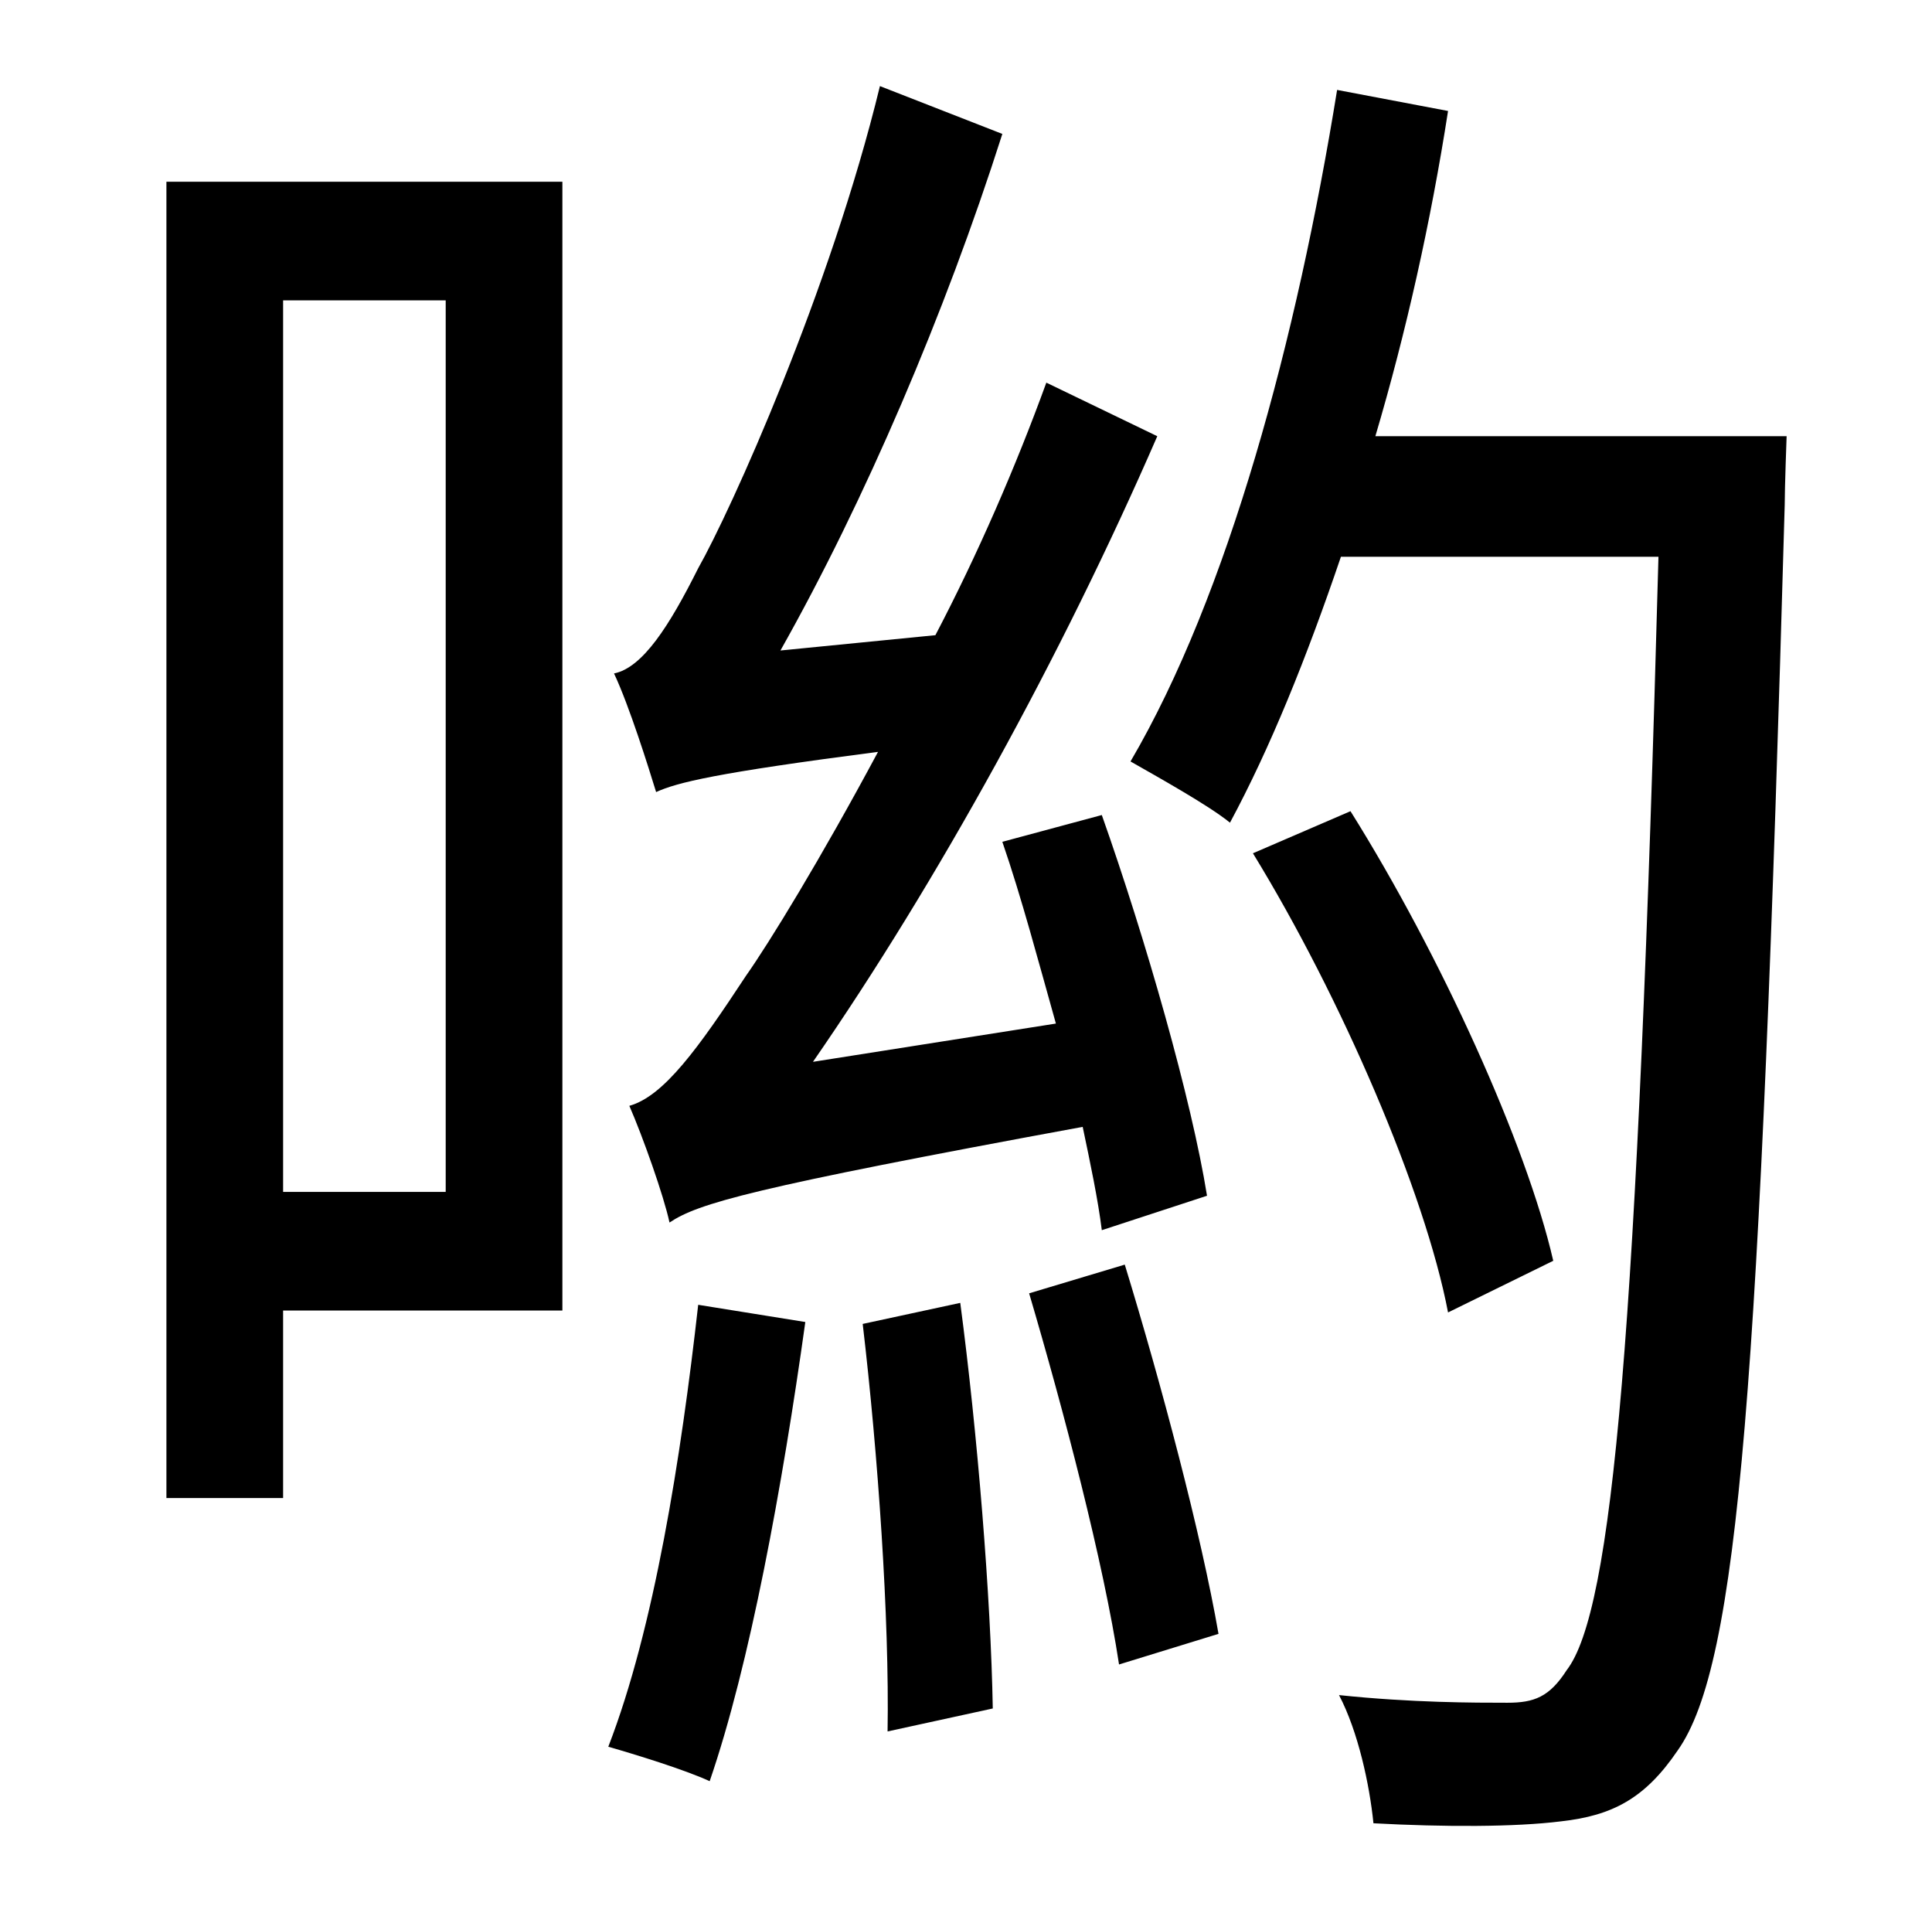 <?xml version="1.0" standalone="no"?>
<!DOCTYPE svg PUBLIC "-//W3C//DTD SVG 1.1//EN" "http://www.w3.org/Graphics/SVG/1.1/DTD/svg11.dtd" >
<svg xmlns="http://www.w3.org/2000/svg" xmlns:xlink="http://www.w3.org/1999/xlink" version="1.1" viewBox="-10 0 1010 1000">
   <path fill="currentColor"
d="M621 625l-55 18c-2 -16 -6 -35 -10 -54c-174 32 -201 40 -216 50c-3 -14 -14 -45 -21 -61c18 -5 36 -30 61 -68c12 -17 39 -61 69 -117c-85 11 -105 16 -116 21c-4 -13 -14 -45 -22 -62c15 -3 29 -25 44 -55c17 -30 69 -145 95 -252l64 25c-30 94 -72 192 -116 270l81 -8
c22 -42 42 -88 58 -132l58 28c-50 115 -115 233 -180 327l127 -20c-9 -32 -18 -66 -28 -95l52 -14c23 65 47 149 55 199zM223 157h-85v466h85v-466zM284 95v590h-146v98h-61v-688h207zM355 682l56 9c-12 86 -29 179 -50 240c-13 -6 -39 -14 -53 -18c24 -62 38 -151 47 -231z
M441 692l51 -11c9 68 16 154 17 212l-55 12c1 -59 -5 -145 -13 -213zM528 676l50 -15c19 62 40 141 49 193l-52 16c-8 -53 -29 -133 -47 -194zM709 228h215s-1 27 -1 36c-13 460 -24 606 -56 651c-17 25 -34 34 -61 37c-24 3 -61 3 -98 1c-2 -20 -8 -48 -18 -67
c38 4 71 4 88 4c14 0 22 -3 31 -17c24 -31 37 -175 48 -582h-166c-18 53 -37 100 -58 139c-11 -9 -38 -24 -52 -32c51 -87 87 -221 108 -351l58 11c-9 58 -22 116 -38 170zM802 659l-55 27c-12 -63 -56 -165 -102 -240l51 -22c47 75 92 174 106 235z" />
</svg>

